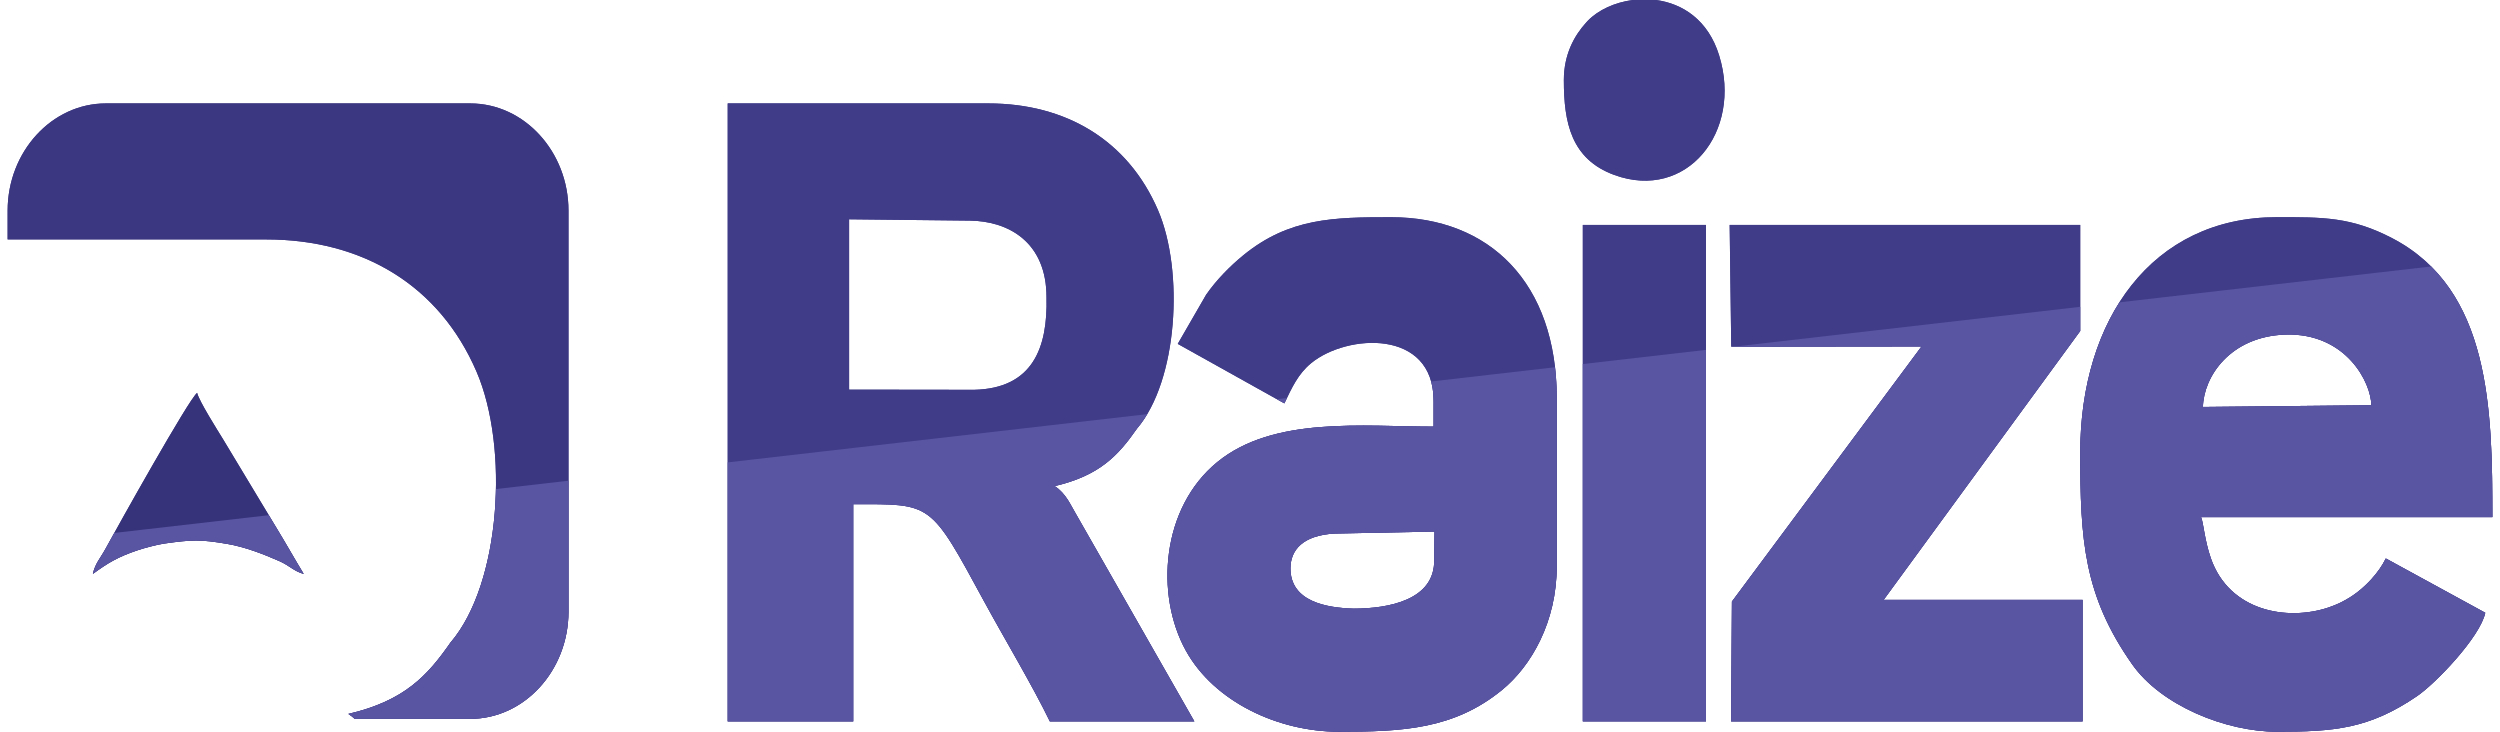 <svg width="164" height="48" viewBox="0 0 164 48" fill="none" xmlns="http://www.w3.org/2000/svg">
<g id="Raize GRADIENT 1" clip-path="url(#clip0_5781_45263)">
<g id="Layer_x0020_1">
<g id="_2605074955648">
<g id="Group">
<path id="Vector" fill-rule="evenodd" clip-rule="evenodd" d="M47.737 47.322H55.973V33.074C61.161 33.074 60.987 32.873 64.567 39.467C65.87 41.865 67.723 44.956 68.87 47.322H78.348L70.534 33.633C70.259 33.188 69.933 32.365 69.181 31.887C72.143 31.198 73.367 29.865 74.583 28.116C77.271 24.983 77.678 17.77 75.968 13.793C74.001 9.22 69.948 6.784 64.829 6.784H47.737V47.322ZM55.701 14.385L63.632 14.473C66.165 14.506 68.656 15.886 68.65 19.509C68.734 22.8 67.756 25.483 63.905 25.571L55.701 25.56V14.385Z" fill="#403C88"/>
<path id="Vector_2" fill-rule="evenodd" clip-rule="evenodd" d="M136.463 29.682C136.463 35.418 136.688 39.059 139.88 43.592C141.771 46.277 146.006 48 149.36 48C153.103 48 155.405 47.819 158.562 45.662C159.797 44.819 162.697 41.781 163.034 40.198L156.509 36.635C156.049 37.584 155.147 38.539 154.272 39.113C153.779 39.437 153.296 39.667 152.768 39.846C150.045 40.768 146.238 40.104 145.029 36.615C144.612 35.411 144.553 34.297 144.389 33.922H163.501C163.501 26.848 163.372 18.997 156.947 15.635C154.234 14.216 152.353 14.247 149.361 14.247C141.163 14.247 136.464 20.975 136.464 29.682L136.463 29.682ZM144.513 26.697L155.557 26.584C155.557 25.13 153.921 21.823 149.915 21.948C146.294 22.074 144.554 24.716 144.513 26.697Z" fill="#403C88"/>
<path id="Vector_3" fill-rule="evenodd" clip-rule="evenodd" d="M77.261 22.559L84.253 26.46C84.756 25.422 85.15 24.527 86.024 23.813C88.363 21.904 94.043 21.551 94.043 26.29V27.986C89.437 27.986 83.55 27.293 79.856 30.311C76.184 33.31 75.766 39.011 77.789 42.675C79.645 46.038 83.85 48.001 87.827 48.001C91.994 48.001 95.371 47.844 98.529 45.264C100.459 43.687 102.123 40.783 102.123 37.145V26.12C102.123 18.554 97.717 14.248 91.246 14.248C87.508 14.248 84.562 14.294 81.566 16.741C80.659 17.482 79.781 18.386 79.123 19.332L77.261 22.558L77.261 22.559ZM94.103 34.87L94.083 36.725C94.13 39.368 91.087 39.923 88.808 39.927C87.073 39.876 84.629 39.493 84.654 37.255C84.671 36.062 85.477 35.124 87.527 35.003L94.103 34.87H94.103Z" fill="#403C88"/>
<path id="Vector_4" fill-rule="evenodd" clip-rule="evenodd" d="M113.569 22.743L126.052 22.728L113.613 39.463L113.559 47.322H136.618V39.35H123.566L136.463 21.71V14.756H113.465L113.569 22.743Z" fill="#403C88"/>
<path id="Vector_5" fill-rule="evenodd" clip-rule="evenodd" d="M103.832 47.322H111.912V14.756H103.832V47.322Z" fill="#403C88"/>
<path id="Vector_6" fill-rule="evenodd" clip-rule="evenodd" d="M102.588 5.258C102.588 8.04 103.064 10.443 105.902 11.479C110.638 13.207 114.325 8.658 112.776 3.636C112.058 1.308 110.379 0.235 108.637 0H107.111C105.926 0.155 104.838 0.658 104.153 1.37C104.13 1.393 104.098 1.429 104.075 1.454C103.269 2.335 102.588 3.57 102.588 5.258L102.588 5.258Z" fill="#403C88"/>
<path id="Vector_7" fill-rule="evenodd" clip-rule="evenodd" d="M6.094 37.647C7.085 36.922 7.724 36.537 9.025 36.097C9.467 35.947 10.326 35.72 10.794 35.654C12.585 35.403 13.127 35.378 14.891 35.677C16.077 35.878 17.283 36.348 18.351 36.819C18.965 37.09 19.319 37.493 19.923 37.647C19.343 36.7 18.794 35.712 18.214 34.764L14.64 28.827C14.283 28.243 13.066 26.325 12.931 25.774C12.395 26.166 7.69 34.586 6.921 36.005C6.592 36.612 6.24 36.964 6.094 37.647L6.094 37.647Z" fill="#37337A"/>
<path id="Vector_8" fill-rule="evenodd" clip-rule="evenodd" d="M6.944 6.784H30.849C34.393 6.784 37.293 9.95 37.293 13.819V40.121C37.293 43.99 34.393 47.156 30.849 47.156H23.269C23.142 47.039 23.003 46.93 22.85 46.833C26.524 45.978 28.041 44.325 29.549 42.157C32.882 38.272 33.387 29.327 31.267 24.396C28.828 18.726 23.803 15.706 17.456 15.706H0.5V13.818C0.5 9.949 3.4 6.784 6.944 6.784V6.784Z" fill="#3C3781"/>
</g>
<g id="Group_2">
<path id="Vector_9" fill-rule="evenodd" clip-rule="evenodd" d="M47.737 47.322H55.973V33.074C61.161 33.074 60.987 32.873 64.567 39.467C65.87 41.865 67.723 44.956 68.87 47.322H78.348L70.534 33.633C70.259 33.188 69.933 32.365 69.181 31.887C72.143 31.198 73.367 29.865 74.583 28.116C77.271 24.983 77.678 17.77 75.968 13.793C74.001 9.22 69.948 6.784 64.829 6.784H47.737V47.322ZM55.701 14.385L63.632 14.473C66.165 14.506 68.656 15.886 68.65 19.509C68.734 22.8 67.756 25.483 63.905 25.571L55.701 25.56V14.385Z" fill="#403C88"/>
<path id="Vector_10" fill-rule="evenodd" clip-rule="evenodd" d="M136.463 29.682C136.463 35.418 136.688 39.059 139.88 43.592C141.771 46.277 146.006 48 149.36 48C153.103 48 155.405 47.819 158.562 45.662C159.797 44.819 162.697 41.781 163.034 40.198L156.509 36.635C156.049 37.584 155.147 38.539 154.272 39.113C153.779 39.437 153.296 39.667 152.768 39.846C150.045 40.768 146.238 40.104 145.029 36.615C144.612 35.411 144.553 34.297 144.389 33.922H163.501C163.501 26.848 163.372 18.997 156.947 15.635C154.234 14.216 152.353 14.247 149.361 14.247C141.163 14.247 136.464 20.975 136.464 29.682L136.463 29.682ZM144.513 26.697L155.557 26.584C155.557 25.13 153.921 21.823 149.915 21.948C146.294 22.074 144.554 24.716 144.513 26.697Z" fill="#403C88"/>
<path id="Vector_11" fill-rule="evenodd" clip-rule="evenodd" d="M77.261 22.559L84.253 26.46C84.756 25.422 85.15 24.527 86.024 23.813C88.363 21.904 94.043 21.551 94.043 26.29V27.986C89.437 27.986 83.55 27.293 79.856 30.311C76.184 33.31 75.766 39.011 77.789 42.675C79.645 46.038 83.85 48.001 87.827 48.001C91.994 48.001 95.371 47.844 98.529 45.264C100.459 43.687 102.123 40.783 102.123 37.145V26.12C102.123 18.554 97.717 14.248 91.246 14.248C87.508 14.248 84.562 14.294 81.566 16.741C80.659 17.482 79.781 18.386 79.123 19.332L77.261 22.558L77.261 22.559ZM94.103 34.87L94.083 36.725C94.13 39.368 91.087 39.923 88.808 39.927C87.073 39.876 84.629 39.493 84.654 37.255C84.671 36.062 85.477 35.124 87.527 35.003L94.103 34.87H94.103Z" fill="#403C88"/>
<path id="Vector_12" fill-rule="evenodd" clip-rule="evenodd" d="M113.569 22.743L126.052 22.728L113.613 39.463L113.559 47.322H136.618V39.35H123.566L136.463 21.71V14.756H113.465L113.569 22.743Z" fill="#403C88"/>
<path id="Vector_13" fill-rule="evenodd" clip-rule="evenodd" d="M103.832 47.322H111.912V14.756H103.832V47.322Z" fill="#403C88"/>
<path id="Vector_14" fill-rule="evenodd" clip-rule="evenodd" d="M102.588 5.258C102.588 8.04 103.064 10.443 105.902 11.479C110.638 13.207 114.325 8.658 112.776 3.636C112.058 1.308 110.379 0.235 108.637 0H107.111C105.926 0.155 104.838 0.658 104.153 1.37C104.13 1.393 104.098 1.429 104.075 1.454C103.269 2.335 102.588 3.57 102.588 5.258L102.588 5.258Z" fill="#403C88"/>
<path id="Vector_15" fill-rule="evenodd" clip-rule="evenodd" d="M6.094 37.647C7.085 36.922 7.724 36.537 9.025 36.097C9.467 35.947 10.326 35.72 10.794 35.654C12.585 35.403 13.127 35.378 14.891 35.677C16.077 35.878 17.283 36.348 18.351 36.819C18.965 37.09 19.319 37.493 19.923 37.647C19.343 36.7 18.794 35.712 18.214 34.764L14.64 28.827C14.283 28.243 13.066 26.325 12.931 25.774C12.395 26.166 7.69 34.586 6.921 36.005C6.592 36.612 6.24 36.964 6.094 37.647L6.094 37.647Z" fill="#37337A"/>
<path id="Vector_16" fill-rule="evenodd" clip-rule="evenodd" d="M6.944 6.784H30.849C34.393 6.784 37.293 9.95 37.293 13.819V40.121C37.293 43.99 34.393 47.156 30.849 47.156H23.269C23.142 47.039 23.003 46.93 22.85 46.833C26.524 45.978 28.041 44.325 29.549 42.157C32.882 38.272 33.387 29.327 31.267 24.396C28.828 18.726 23.803 15.706 17.456 15.706H0.5V13.818C0.5 9.949 3.4 6.784 6.944 6.784V6.784Z" fill="#3C3781"/>
</g>
<g id="Group_3">
<path id="Vector_17" fill-rule="evenodd" clip-rule="evenodd" d="M47.737 47.322H55.973V33.074C61.161 33.074 60.987 32.873 64.567 39.466C65.87 41.864 67.723 44.956 68.87 47.322H78.348L70.534 33.632C70.259 33.188 69.933 32.364 69.181 31.887C72.143 31.198 73.367 29.865 74.583 28.116C74.826 27.832 75.051 27.514 75.258 27.168L47.737 30.333V47.322Z" fill="#5955A3"/>
<path id="Vector_18" fill-rule="evenodd" clip-rule="evenodd" d="M136.462 29.682C136.462 35.418 136.688 39.059 139.88 43.592C141.77 46.277 146.006 48 149.36 48C153.103 48 155.405 47.819 158.561 45.662C159.796 44.818 162.696 41.781 163.034 40.198L156.508 36.635C156.048 37.584 155.147 38.539 154.271 39.113C153.778 39.436 153.295 39.667 152.767 39.846C150.045 40.768 146.238 40.104 145.029 36.615C144.611 35.41 144.553 34.296 144.388 33.922H163.501C163.501 27.933 163.407 21.388 159.48 17.481L139.034 19.833C137.354 22.481 136.464 25.894 136.464 29.682H136.462ZM144.513 26.697L155.556 26.584C155.556 25.13 153.921 21.823 149.915 21.948C146.293 22.074 144.553 24.716 144.513 26.697Z" fill="#5955A3"/>
<path id="Vector_19" fill-rule="evenodd" clip-rule="evenodd" d="M83.769 26.189L84.253 26.459L84.419 26.114L83.768 26.189H83.769ZM93.882 25.026C93.986 25.399 94.043 25.819 94.043 26.29V27.985C89.437 27.985 83.55 27.292 79.856 30.31C76.184 33.31 75.766 39.011 77.789 42.675C79.645 46.037 83.85 48 87.827 48C91.994 48 95.371 47.843 98.529 45.264C100.459 43.687 102.123 40.783 102.123 37.145V26.12C102.123 25.415 102.085 24.738 102.01 24.091L93.883 25.026H93.882ZM94.103 34.869L94.083 36.724C94.13 39.367 91.087 39.922 88.808 39.926C87.073 39.875 84.629 39.492 84.654 37.255C84.671 36.062 85.477 35.123 87.527 35.002L94.103 34.869H94.103Z" fill="#5955A3"/>
<path id="Vector_20" fill-rule="evenodd" clip-rule="evenodd" d="M113.735 22.742L126.052 22.728L113.613 39.463L113.56 47.322H136.618V39.35H123.566L136.463 21.71V20.128L113.735 22.742Z" fill="#5955A3"/>
<path id="Vector_21" fill-rule="evenodd" clip-rule="evenodd" d="M103.832 47.322H111.912V22.952L103.832 23.881V47.322Z" fill="#5955A3"/>
<path id="Vector_22" fill-rule="evenodd" clip-rule="evenodd" d="M6.094 37.647C7.085 36.922 7.724 36.537 9.025 36.097C9.467 35.947 10.326 35.72 10.794 35.654C12.585 35.403 13.127 35.378 14.891 35.677C16.077 35.878 17.283 36.348 18.351 36.819C18.965 37.09 19.319 37.493 19.923 37.647C19.343 36.7 18.794 35.712 18.214 34.764L17.632 33.797L7.495 34.962C7.235 35.431 7.034 35.795 6.92 36.005C6.591 36.612 6.239 36.965 6.094 37.647Z" fill="#5955A3"/>
<path id="Vector_23" fill-rule="evenodd" clip-rule="evenodd" d="M37.293 31.535V40.122C37.293 43.991 34.393 47.156 30.849 47.156H23.27C23.142 47.039 23.004 46.93 22.851 46.833C26.524 45.979 28.042 44.325 29.549 42.157C31.479 39.908 32.461 35.963 32.534 32.082L37.294 31.535H37.293Z" fill="#5955A3"/>
</g>
</g>
</g>
</g>
<defs>
<clipPath id="clip0_5781_45263">
<rect width="163" height="48" fill="white" transform="translate(0.5)"/>
</clipPath>
</defs>
</svg>
